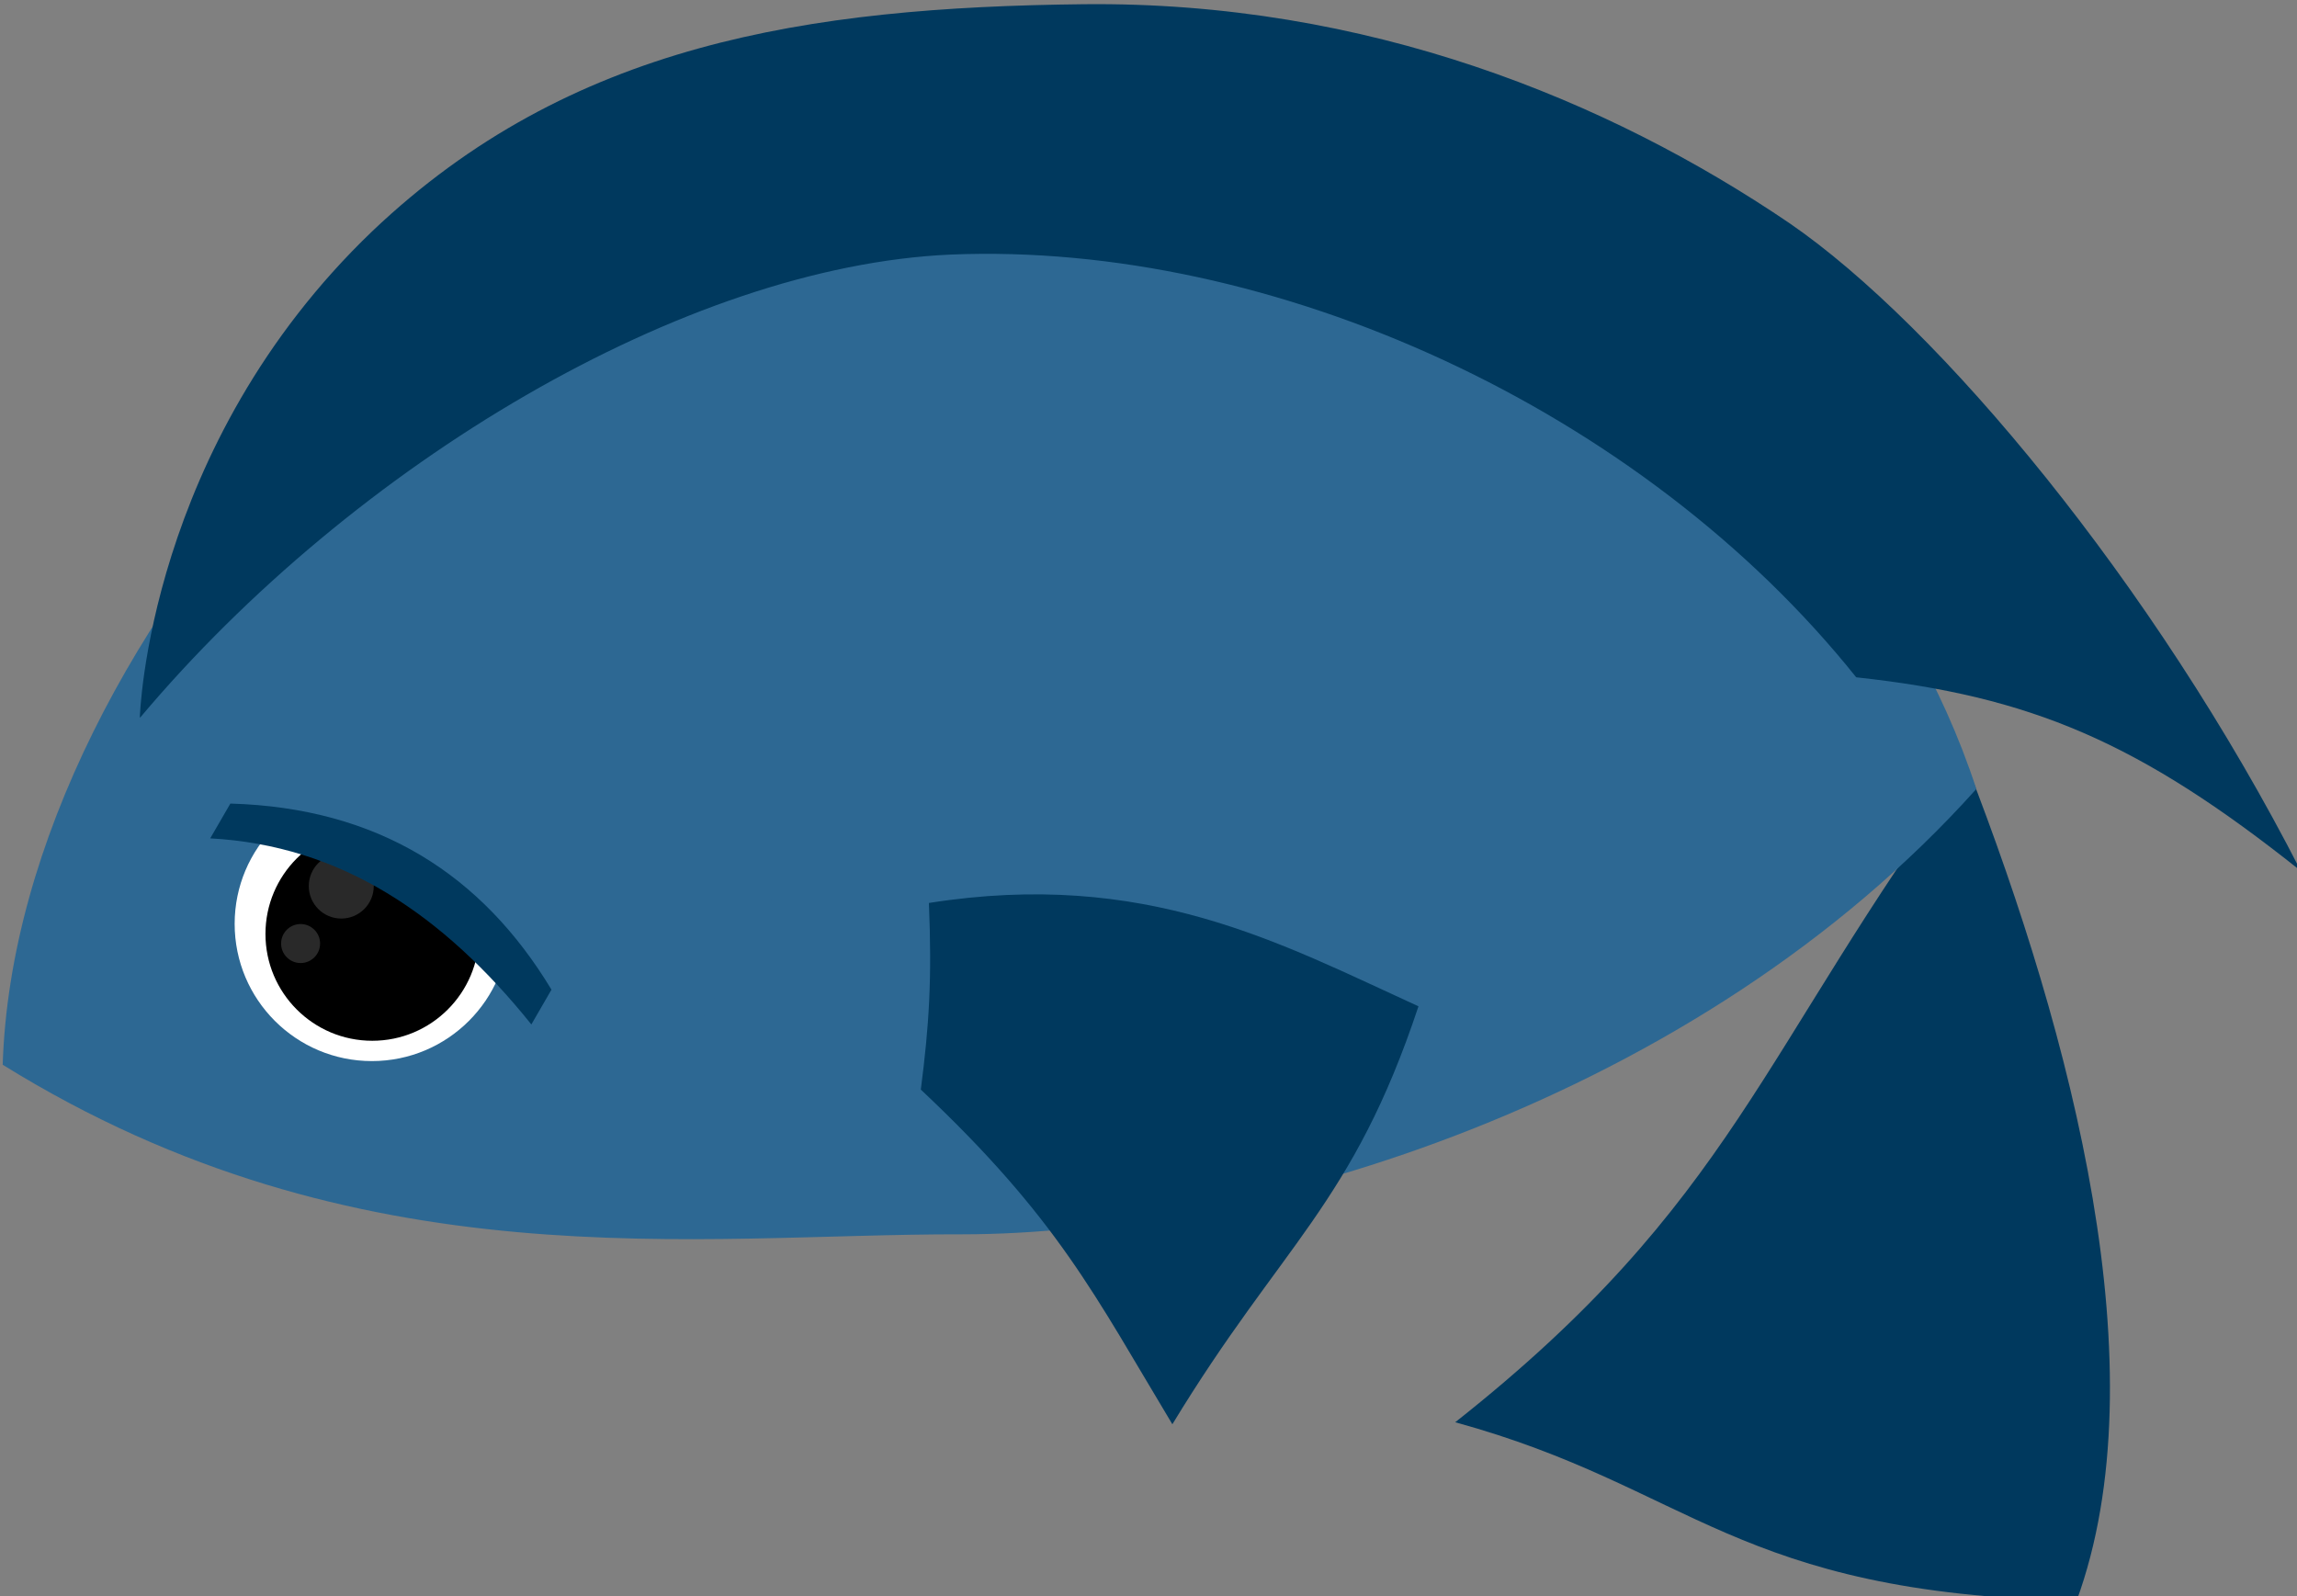 <?xml version="1.0" encoding="UTF-8" standalone="no"?>
<!-- Created with Inkscape (http://www.inkscape.org/) -->

<svg
   xmlns:dc="http://purl.org/dc/elements/1.1/"
   xmlns:cc="http://creativecommons.org/ns#"
   xmlns:rdf="http://www.w3.org/1999/02/22-rdf-syntax-ns#"
   xmlns:svg="http://www.w3.org/2000/svg"
   xmlns="http://www.w3.org/2000/svg"
   xmlns:sodipodi="http://sodipodi.sourceforge.net/DTD/sodipodi-0.dtd"
   xmlns:inkscape="http://www.inkscape.org/namespaces/inkscape"
   width="180"
   height="125.068"
   viewBox="0 0 47.625 33.091"
   version="1.1"
   id="svg8"
   inkscape:version="0.92.3 (2405546, 2018-03-11)"
   sodipodi:docname="henry.svg">
  <rect x="0" y="0" width="47.625" height="33.091" fill="#808080" stroke="none"/>
  <defs
     id="defs2" />
  <sodipodi:namedview
     id="base"
     pagecolor="#000000"
     bordercolor="#666666"
     borderopacity="1.0"
     inkscape:pageopacity="0"
     inkscape:pageshadow="2"
     inkscape:zoom="1"
     inkscape:cx="238.3729"
     inkscape:cy="247.76531"
     inkscape:document-units="mm"
     inkscape:current-layer="layer1"
     showgrid="false"
     inkscape:snap-bbox="true"
     inkscape:bbox-nodes="true"
     inkscape:bbox-paths="true"
     inkscape:snap-bbox-edge-midpoints="true"
     inkscape:window-width="2560"
     inkscape:window-height="1017"
     inkscape:window-x="0"
     inkscape:window-y="30"
     inkscape:window-maximized="1"
     inkscape:snap-global="true"
     units="px"
     inkscape:snap-page="true" />
  <g
     inkscape:label="Layer 1"
     inkscape:groupmode="layer"
     id="layer1"
     transform="translate(0,-263.909)">
    <g
       id="g942"
       transform="matrix(0.998,0,0,0.998,-125.263,70.1)">
      <path
         sodipodi:nodetypes="ccccc"
         inkscape:connector-curvature="0"
         id="path922"
         d="m 166.397,210.143 c -4.319,5.878 -4.852,9.02 -10.651,13.601 4.937,1.353 5.783,3.554 12.909,3.712 1.745,-4.772 -0.099,-11.75 -2.258,-17.313 z"
         style="fill:#00395e;fill-opacity:1;stroke-width:0.265" />
      <path
         sodipodi:nodetypes="ccccc"
         inkscape:connector-curvature="0"
         id="path924"
         d="m 144.734,196.311 c -8.792,0.387 -18.876,10.907 -19.164,20.006 7.393,4.587 14.432,3.509 19.92,3.523 6.058,0 15.276,-2.778 21.083,-9.252 -2.836,-8.671 -13.146,-14.638 -21.839,-14.277 z"
         style="fill:#2d6893;fill-opacity:1;stroke-width:0.265" />
      <circle
         style="opacity:1;fill:#ffffff;fill-opacity:1;stroke-width:0.43"
         id="circle926"
         cx="133.24"
         cy="213.39"
         r="2.851" />
      <circle
         r="2.219"
         cy="213.6"
         cx="133.248"
         id="circle928"
         style="opacity:1;fill:#000000;fill-opacity:1;stroke-width:0.335" />
      <circle
         style="opacity:1;fill:#292929;fill-opacity:1;stroke-width:0.061"
         id="circle930"
         cx="131.759"
         cy="213.799"
         r="0.405" />
      <circle
         r="0.675"
         cy="212.605"
         cx="132.604"
         id="circle932"
         style="opacity:1;fill:#292929;fill-opacity:1;stroke-width:0.102" />
      <rect
         style="opacity:1;fill:#2d6893;fill-opacity:1;stroke-width:0.492"
         id="rect936"
         width="13.051"
         height="4.699"
         x="216.14"
         y="112.071"
         transform="rotate(30.088)" />
      <path
         style="fill:#00395e;fill-opacity:1;stroke:none;stroke-width:0.381px;stroke-linecap:butt;stroke-linejoin:miter;stroke-opacity:1"
         d="m 144.812,212.955 c 0.066,1.587 0.005,2.535 -0.168,3.878 2.855,2.686 3.615,4.276 5.226,6.953 2.277,-3.75 3.74,-4.553 5.113,-8.683 -2.883,-1.315 -5.67,-2.856 -10.17,-2.147 z"
         id="path938"
         inkscape:connector-curvature="0"
         sodipodi:nodetypes="ccccc" />
      <path
         sodipodi:nodetypes="scccccccs"
         inkscape:connector-curvature="0"
         id="path940"
         d="m 148.024,194.285 c -5.753,0.063 -10.681,0.825 -14.772,4.712 -4.682,4.478 -4.833,10.105 -4.833,10.105 h 0.009 c 4.435,-5.27 11.319,-9.373 16.836,-9.616 6.699,-0.278 14.354,3.204 18.813,8.782 3.627,0.393 5.872,1.341 9.236,4.023 -3.052,-5.971 -7.527,-11.336 -10.628,-13.461 -3.76,-2.552 -8.772,-4.609 -14.659,-4.545 z"
         style="fill:#00395e;fill-opacity:1;stroke:none;stroke-width:0.265px;stroke-linecap:butt;stroke-linejoin:miter;stroke-opacity:1" />
      <path
         style="opacity:1;fill:#00395e;fill-opacity:1;stroke-width:0.291"
         d="m 130.3,210.891 -0.419,0.723 c 2.716,0.147 4.842,1.587 6.672,3.866 l 0.418,-0.723 c -1.44,-2.386 -3.592,-3.777 -6.672,-3.866 z"
         id="rect945"
         inkscape:connector-curvature="0"
         sodipodi:nodetypes="ccccc" />
    </g>
  </g>
</svg>
